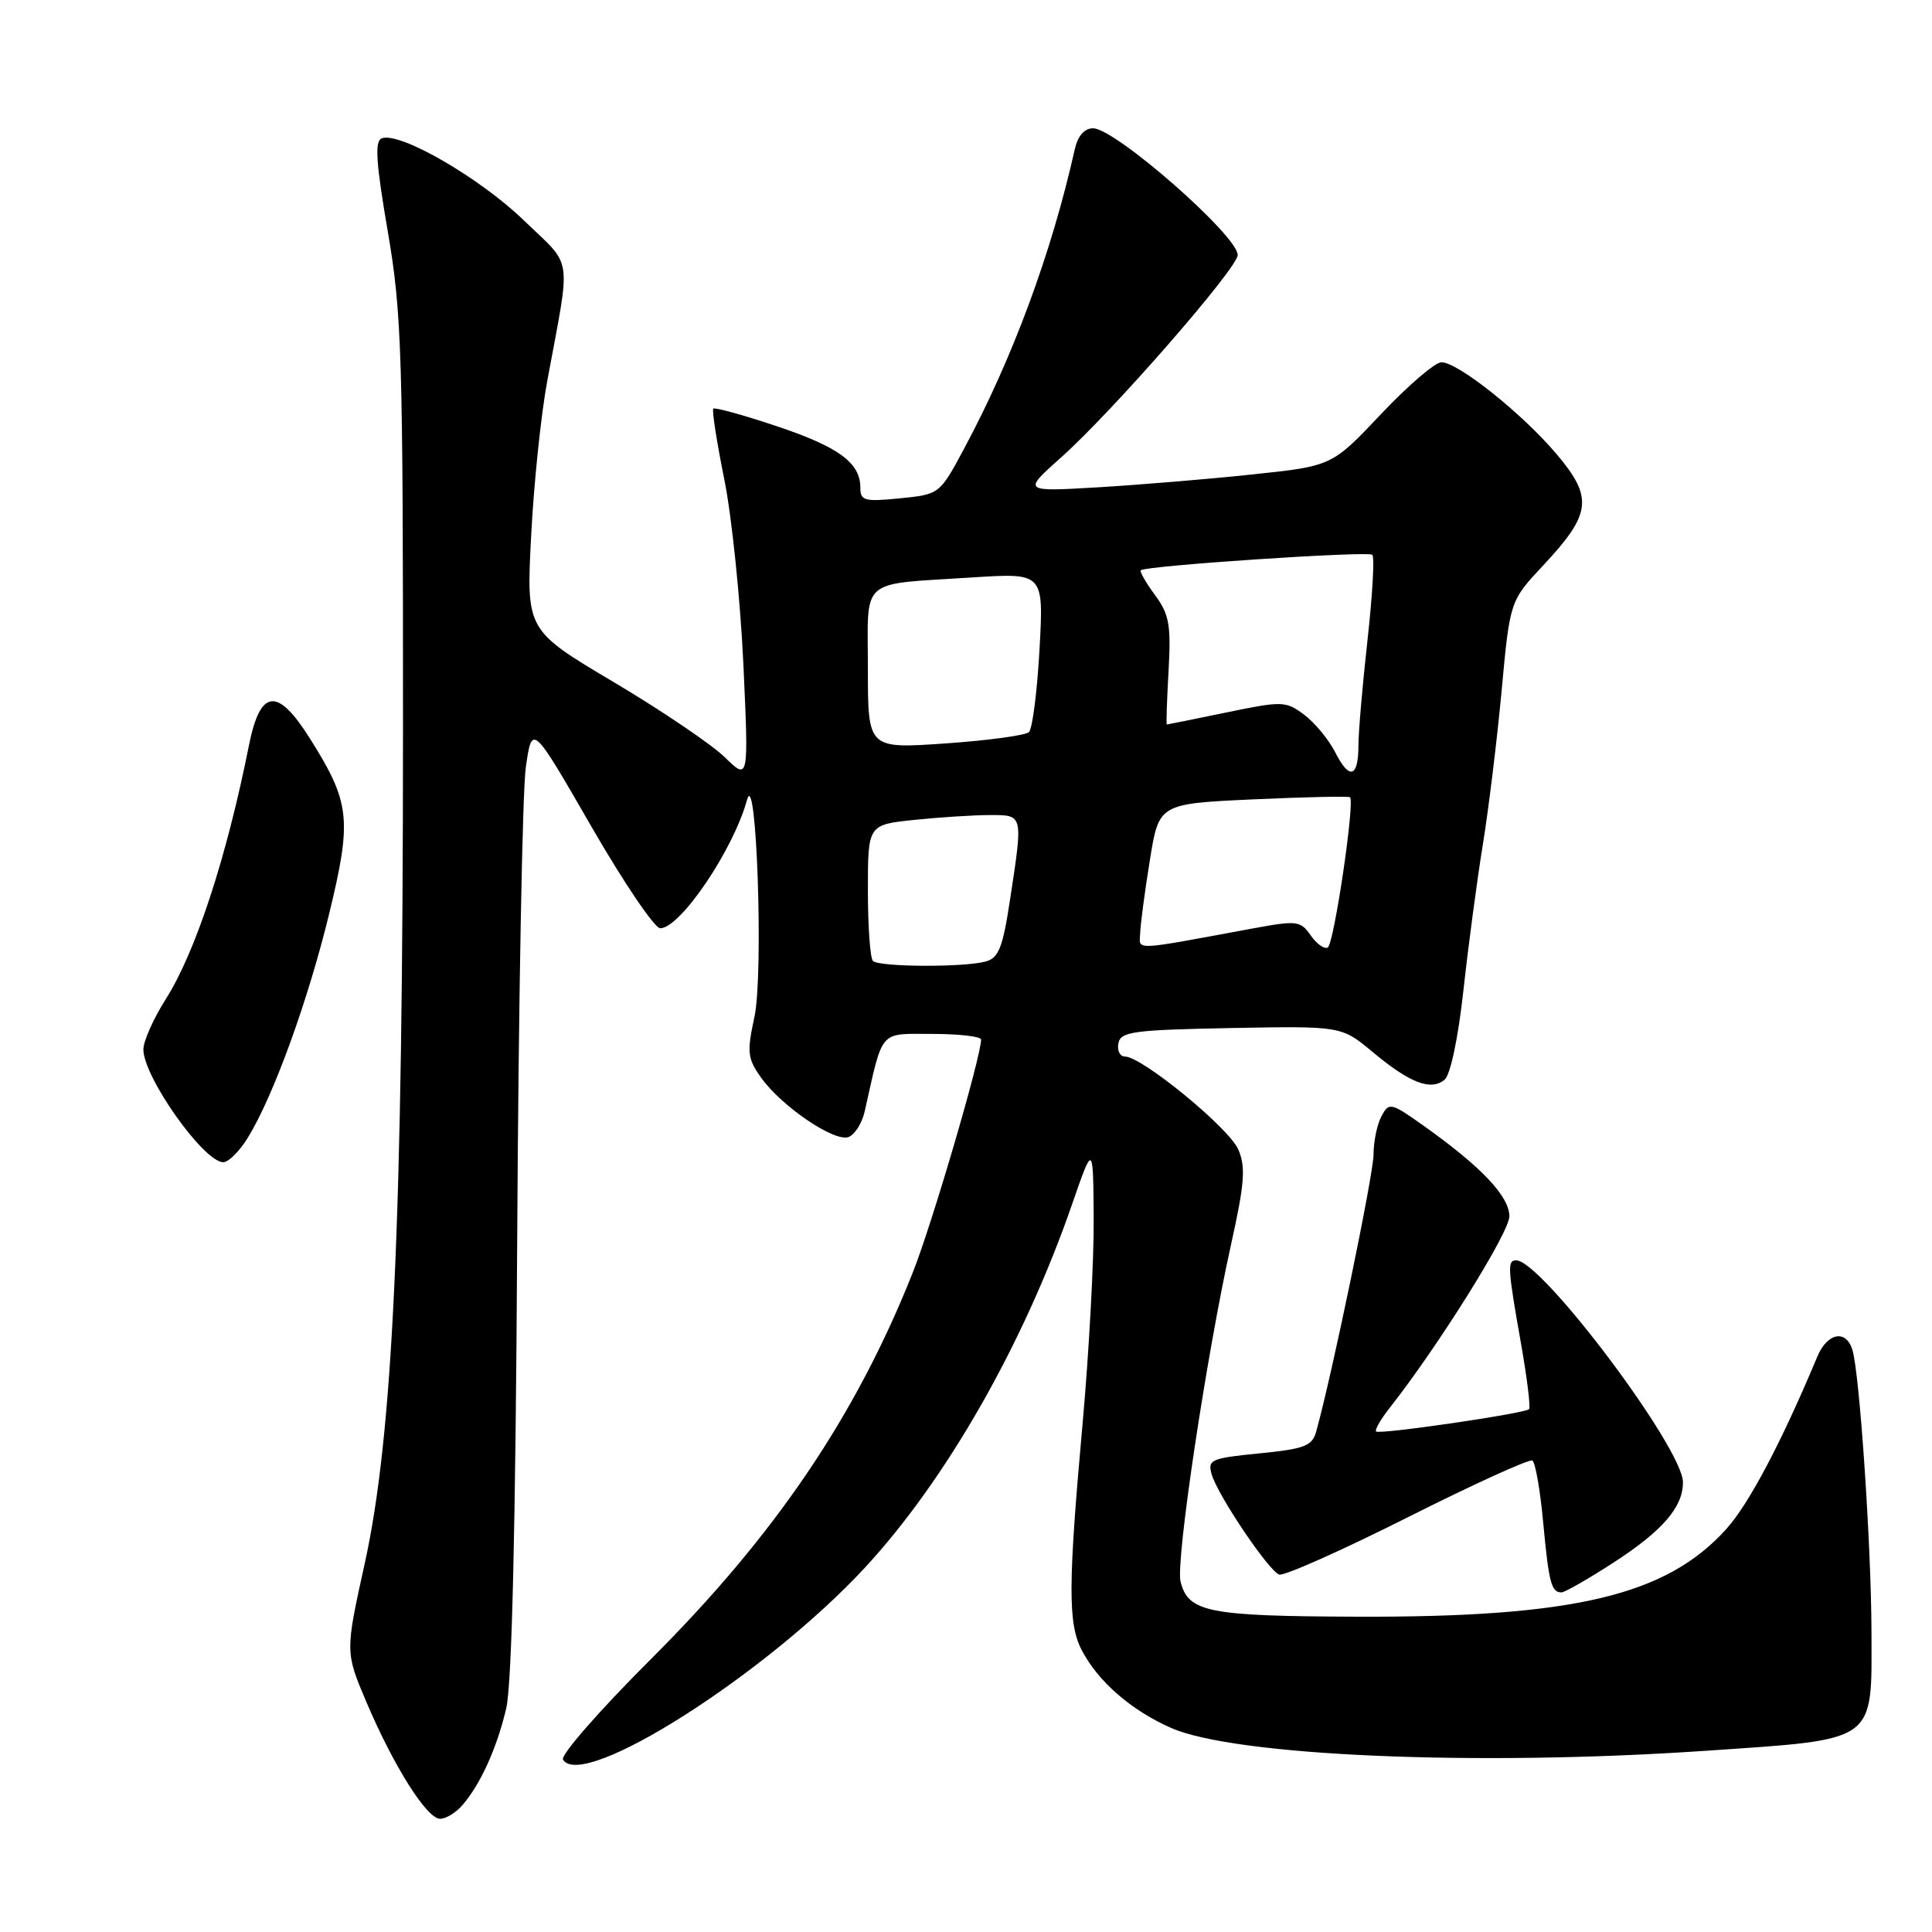 <?xml version="1.0" encoding="UTF-8" standalone="no"?>
<!DOCTYPE svg PUBLIC "-//W3C//DTD SVG 1.1//EN" "http://www.w3.org/Graphics/SVG/1.1/DTD/svg11.dtd" >
<svg xmlns="http://www.w3.org/2000/svg" xmlns:xlink="http://www.w3.org/1999/xlink" version="1.1" viewBox="0 0 256 256">
 <g >
 <path fill="currentColor"
d=" M 61.22 239.25 C 63.64 236.50 65.85 231.63 67.08 226.35 C 67.83 223.13 68.32 202.37 68.53 164.50 C 68.70 133.15 69.22 104.89 69.67 101.70 C 70.50 95.89 70.50 95.89 78.32 109.45 C 82.61 116.90 86.74 123.00 87.48 123.00 C 90.14 123.00 97.18 112.59 98.98 106.00 C 100.24 101.40 101.19 129.06 99.97 134.73 C 98.95 139.44 99.04 140.25 100.86 142.81 C 103.58 146.62 110.59 151.37 112.44 150.66 C 113.27 150.34 114.22 148.83 114.57 147.29 C 117.06 136.24 116.40 137.00 123.54 137.00 C 127.09 137.00 130.00 137.34 130.00 137.75 C 129.99 140.04 123.50 162.21 120.95 168.61 C 113.40 187.64 102.71 203.41 86.28 219.81 C 79.50 226.57 74.24 232.58 74.60 233.16 C 77.18 237.33 101.48 221.88 114.58 207.75 C 125.37 196.10 135.64 178.10 142.05 159.59 C 144.85 151.50 144.85 151.50 144.92 161.50 C 144.96 167.00 144.30 179.15 143.46 188.50 C 141.52 210.01 141.50 215.13 143.34 218.66 C 145.51 222.82 149.87 226.61 155.15 228.95 C 163.61 232.69 195.68 234.06 226.00 231.99 C 248.89 230.42 248.01 231.06 247.98 216.18 C 247.95 204.75 246.40 181.83 245.44 178.82 C 244.59 176.12 242.12 176.61 240.81 179.75 C 236.02 191.19 231.75 199.27 228.72 202.63 C 220.78 211.42 208.55 214.32 179.83 214.22 C 160.04 214.15 157.45 213.63 156.43 209.57 C 155.76 206.92 159.85 179.65 163.14 164.81 C 164.92 156.78 165.08 154.63 164.08 152.31 C 162.86 149.47 151.31 140.00 149.07 140.00 C 148.40 140.00 148.00 139.21 148.19 138.25 C 148.49 136.69 150.14 136.47 163.14 136.22 C 177.75 135.95 177.75 135.95 181.90 139.41 C 186.78 143.49 189.60 144.58 191.41 143.07 C 192.19 142.43 193.21 137.58 193.91 131.24 C 194.56 125.33 195.71 116.67 196.47 112.00 C 197.23 107.33 198.36 98.13 198.97 91.56 C 200.07 79.63 200.07 79.63 204.50 74.90 C 210.87 68.08 211.13 65.95 206.28 60.20 C 201.75 54.83 193.22 48.02 191.00 48.00 C 190.18 47.99 186.57 51.08 183.00 54.86 C 176.50 61.75 176.50 61.75 166.00 62.86 C 160.22 63.48 151.00 64.24 145.50 64.57 C 135.50 65.16 135.50 65.16 140.58 60.63 C 147.36 54.60 164.00 35.52 164.00 33.79 C 164.00 31.22 147.77 17.00 144.84 17.00 C 143.69 17.00 142.82 18.00 142.42 19.75 C 139.35 33.49 134.19 47.45 127.72 59.50 C 124.51 65.49 124.49 65.50 119.25 66.03 C 114.53 66.50 114.00 66.36 114.00 64.61 C 114.00 61.31 111.10 59.20 102.82 56.44 C 98.45 54.98 94.71 53.95 94.52 54.15 C 94.32 54.35 94.97 58.56 95.97 63.50 C 96.97 68.45 98.10 79.46 98.50 87.97 C 99.21 103.44 99.21 103.44 96.04 100.34 C 94.30 98.64 87.66 94.15 81.30 90.37 C 69.73 83.50 69.73 83.50 70.38 71.00 C 70.73 64.12 71.69 54.90 72.51 50.50 C 75.68 33.35 76.01 35.57 69.39 29.18 C 63.53 23.53 52.95 17.42 50.59 18.33 C 49.63 18.69 49.81 21.49 51.38 30.65 C 53.25 41.57 53.41 46.79 53.40 97.00 C 53.38 161.90 52.08 190.21 48.32 207.21 C 45.74 218.91 45.74 218.91 48.57 225.58 C 52.18 234.06 56.56 241.00 58.32 241.00 C 59.07 241.00 60.38 240.21 61.22 239.25 Z  M 213.71 207.11 C 220.28 202.86 223.00 199.73 223.00 196.41 C 223.00 191.91 204.28 167.00 200.90 167.00 C 199.71 167.00 199.77 167.99 201.52 177.91 C 202.34 182.54 202.83 186.50 202.61 186.72 C 202.03 187.30 182.78 190.11 182.34 189.68 C 182.14 189.47 182.95 188.06 184.14 186.55 C 190.61 178.33 200.00 163.30 200.00 161.17 C 200.00 158.53 196.31 154.63 188.71 149.22 C 184.28 146.08 184.06 146.02 183.05 147.91 C 182.47 148.99 182.00 151.27 182.00 152.99 C 182.00 155.58 176.51 182.14 174.40 189.70 C 173.88 191.60 172.85 191.99 166.87 192.58 C 160.43 193.22 159.99 193.41 160.56 195.38 C 161.36 198.13 168.06 208.09 169.49 208.64 C 170.10 208.87 177.74 205.47 186.47 201.08 C 195.20 196.69 202.66 193.29 203.05 193.53 C 203.44 193.77 204.09 197.47 204.48 201.74 C 205.23 209.74 205.56 211.00 206.90 211.00 C 207.34 211.00 210.40 209.25 213.71 207.11 Z  M 32.84 150.75 C 36.24 145.22 40.82 132.59 43.63 121.02 C 46.66 108.52 46.41 106.32 41.00 97.75 C 36.74 91.01 34.48 91.29 32.99 98.75 C 30.02 113.64 25.92 126.16 21.96 132.40 C 20.33 134.97 19.00 137.96 19.00 139.05 C 19.00 142.71 27.00 154.00 29.59 154.00 C 30.28 154.00 31.74 152.54 32.84 150.75 Z  M 115.67 127.33 C 115.30 126.97 115.00 122.76 115.00 117.98 C 115.00 109.28 115.00 109.28 121.15 108.64 C 124.53 108.29 129.03 108.00 131.15 108.00 C 135.61 108.00 135.57 107.83 133.84 119.18 C 132.87 125.58 132.33 126.94 130.59 127.41 C 127.66 128.20 116.47 128.14 115.67 127.33 Z  M 151.08 123.63 C 151.12 122.46 151.69 118.12 152.36 114.00 C 153.56 106.50 153.56 106.50 166.03 105.92 C 172.89 105.61 178.67 105.48 178.88 105.64 C 179.56 106.16 176.77 125.03 175.94 125.54 C 175.50 125.81 174.48 125.10 173.68 123.95 C 172.31 121.99 171.87 121.94 165.86 123.05 C 149.78 126.02 150.99 125.97 151.08 123.63 Z  M 176.94 99.71 C 176.08 98.02 174.23 95.77 172.82 94.71 C 170.36 92.88 169.94 92.87 162.52 94.40 C 158.27 95.28 154.71 96.00 154.61 96.00 C 154.51 96.00 154.62 92.81 154.84 88.91 C 155.18 82.78 154.93 81.40 153.03 78.83 C 151.82 77.19 150.98 75.71 151.16 75.56 C 151.88 74.95 181.32 72.99 181.84 73.51 C 182.15 73.81 181.86 78.91 181.20 84.83 C 180.54 90.75 180.00 97.01 180.00 98.74 C 180.00 103.03 178.81 103.41 176.94 99.71 Z  M 115.00 88.63 C 115.00 76.33 113.66 77.50 128.90 76.51 C 138.30 75.91 138.30 75.91 137.74 86.06 C 137.43 91.65 136.80 96.58 136.34 97.01 C 135.88 97.44 130.89 98.12 125.25 98.51 C 115.00 99.22 115.00 99.22 115.00 88.63 Z "/>
</g>
</svg>